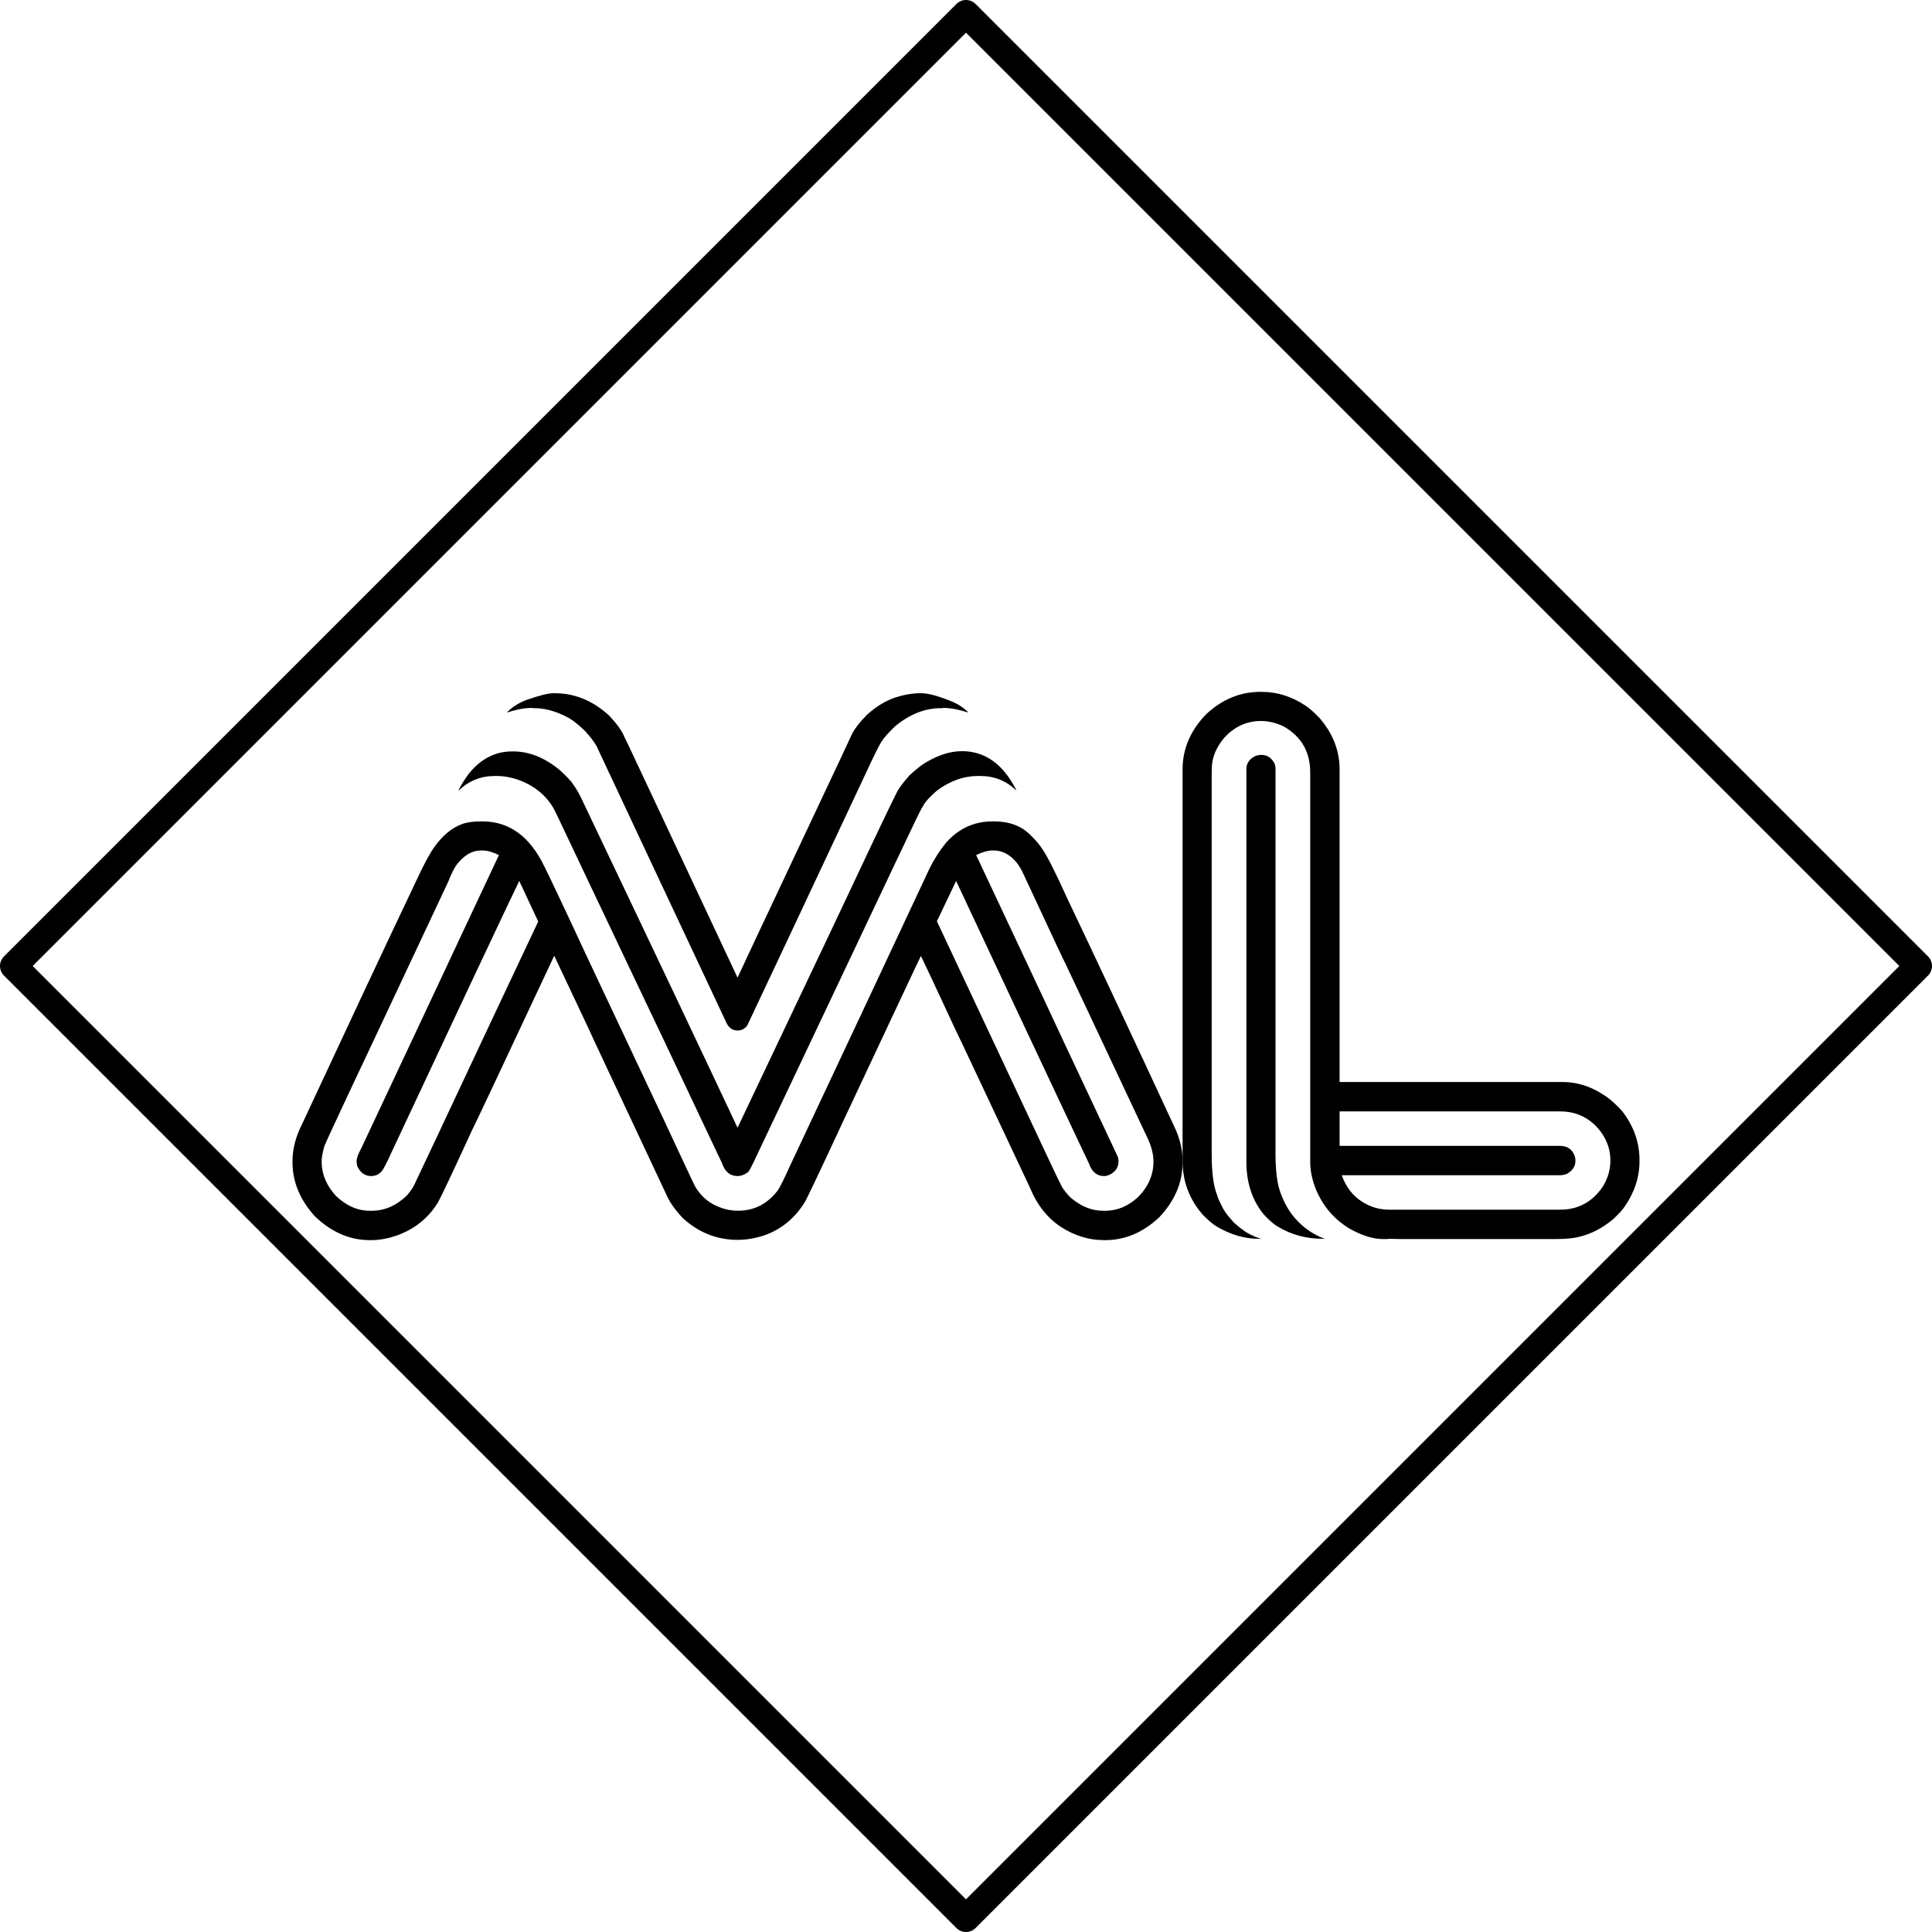 <?xml version="1.0" encoding="UTF-8" standalone="no"?>
<svg
   svg:contrastcolor="44D62C"
   svg:template="Contrast"
   svg:presentation="2.5"
   svg:layouttype="undefined"
   svg:specialfontid="undefined"
   svg:id1="553"
   svg:id2="335"
   svg:companyname="ML"
   svg:companytagline=""
   version="1.1"
   viewBox="0 45 285.519 285.519"
   id="svg44"
   sodipodi:docname="logo.svg"
   inkscape:version="1.2.2 (1:1.2.2+202212051552+b0a8486541)"
   width="285.519"
   height="285.519"
   xmlns:inkscape="http://www.inkscape.org/namespaces/inkscape"
   xmlns:sodipodi="http://sodipodi.sourceforge.net/DTD/sodipodi-0.dtd"
   xmlns="http://www.w3.org/2000/svg"
   xmlns:svg="http://www.w3.org/2000/svg">
  <defs
     id="defs48" />
  <sodipodi:namedview
     id="namedview46"
     pagecolor="#ffffff"
     bordercolor="#000000"
     borderopacity="0.25"
     inkscape:showpageshadow="2"
     inkscape:pageopacity="0.0"
     inkscape:pagecheckerboard="0"
     inkscape:deskcolor="#d1d1d1"
     showgrid="false"
     inkscape:zoom="0.71052632"
     inkscape:cx="413.77778"
     inkscape:cy="164.66667"
     inkscape:window-width="1366"
     inkscape:window-height="719"
     inkscape:window-x="0"
     inkscape:window-y="25"
     inkscape:window-maximized="1"
     inkscape:current-layer="g12" />
  <g
     data-paper-data="{&quot;isGlobalGroup&quot;:true,&quot;bounds&quot;:{&quot;x&quot;:168.56173231522885,&quot;y&quot;:121.7637742704642,&quot;width&quot;:212.87653536954238,&quot;height&quot;:226.47245145907164}}"
     id="g12"
     style="font-family:none;mix-blend-mode:normal;fill:#101820;fill-rule:nonzero;stroke:none;stroke-width:1;stroke-linecap:butt;stroke-linejoin:miter;stroke-miterlimit:10;stroke-dasharray:none;stroke-dashoffset:0"
     transform="translate(5e-6,-2.5e-5)">
    <g
       id="g1078"
       inkscape:export-filename="g1078.svg"
       inkscape:export-xdpi="96"
       inkscape:export-ydpi="96"
       transform="translate(-132.24,-47.24)">
      <g
         id="g1064">
        <path
           d="m 214.065,194.686 c -0.829,0 -2.21,0.355 -4.104,1.026 -1.184,0.474 -2.092,1.066 -2.763,1.776 v 0.04 c 1.342,-0.434 2.565,-0.671 3.71,-0.671 0.04,0.04 0.118,0.04 0.197,0.04 h 0.118 c 1.46,0 2.96,0.395 4.578,1.184 0.829,0.395 1.776,1.105 2.842,2.131 0.829,0.908 1.421,1.658 1.776,2.328 l 8.682,18.509 10.379,22.101 c 0.355,0.908 0.947,1.381 1.776,1.381 0.553,0 1.026,-0.237 1.421,-0.75 l 6.393,-13.576 10.932,-23.285 c 1.46,-3.157 2.328,-4.894 2.605,-5.209 0.197,-0.355 0.789,-1.026 1.855,-2.092 2.171,-1.815 4.46,-2.723 6.788,-2.723 h 0.158 c 0.04,0 0.118,0 0.197,-0.04 1.105,0 2.328,0.237 3.67,0.671 0,-0.04 0,-0.04 0,-0.04 l -0.04,-0.079 c -0.631,-0.592 -1.342,-1.066 -2.131,-1.421 -2.092,-0.868 -3.67,-1.302 -4.696,-1.302 h -0.158 c -1.223,0 -2.486,0.237 -3.828,0.671 -1.421,0.513 -2.763,1.342 -4.065,2.526 -1.066,1.066 -1.776,2.013 -2.21,2.842 -0.197,0.474 -2.447,5.249 -6.709,14.286 -6.788,14.405 -10.182,21.627 -10.182,21.667 h -0.04 l -8.09,-17.246 c -5.407,-11.484 -8.248,-17.602 -8.603,-18.272 -0.355,-0.908 -1.105,-1.934 -2.25,-3.157 -2.407,-2.21 -5.091,-3.315 -8.051,-3.315 z m 60.343,8.564 c -1.697,0 -3.473,0.553 -5.328,1.658 -0.75,0.434 -1.539,1.105 -2.447,1.934 -0.829,0.947 -1.46,1.736 -1.815,2.407 -0.987,1.934 -4.302,8.919 -9.945,20.917 l -13.616,28.691 h -0.04 l -4.223,-8.959 c -7.064,-14.957 -13.3,-28.02 -18.628,-39.229 -0.434,-0.947 -0.908,-1.815 -1.46,-2.565 -0.197,-0.355 -0.868,-1.066 -1.934,-2.052 -2.25,-1.855 -4.539,-2.763 -6.867,-2.763 h -0.197 c -2.486,0 -4.657,1.105 -6.433,3.355 -0.592,0.829 -1.105,1.618 -1.46,2.368 v 0.04 h 0.04 c 1.46,-1.421 3.236,-2.131 5.288,-2.131 h 0.434 c 0.829,0 1.776,0.158 2.802,0.474 2.447,0.829 4.262,2.25 5.446,4.262 0.276,0.474 2.013,4.183 5.288,11.09 7.301,15.352 10.971,23.127 11.05,23.245 5.407,11.484 8.288,17.523 8.564,18.115 0.434,1.302 1.223,1.934 2.289,1.934 0.553,0 1.066,-0.197 1.539,-0.553 0.197,-0.118 0.631,-0.987 1.381,-2.605 l 12.471,-26.323 c 6.867,-14.484 10.34,-21.864 10.458,-22.061 0.868,-1.855 1.46,-2.999 1.736,-3.394 0.355,-0.592 1.026,-1.263 1.934,-2.052 1.934,-1.421 3.947,-2.131 5.999,-2.131 h 0.395 c 2.052,0 3.828,0.71 5.288,2.131 v -0.04 c 0,-0.04 -0.04,-0.118 -0.079,-0.197 -1.934,-3.71 -4.578,-5.565 -7.933,-5.565 z m -71.077,10.379 c -1.105,0 -2.052,0.118 -2.802,0.395 -1.539,0.553 -2.881,1.697 -4.104,3.394 -0.671,0.947 -1.579,2.605 -2.644,4.933 -4.578,9.63 -10.182,21.588 -16.852,35.914 -0.987,1.934 -1.46,3.749 -1.46,5.525 v 0.237 c 0,2.881 1.105,5.525 3.276,7.933 2.447,2.368 5.17,3.552 8.13,3.552 h 0.276 c 1.184,0 2.407,-0.237 3.71,-0.671 2.723,-0.987 4.736,-2.644 6.117,-4.933 0.434,-0.75 2.092,-4.262 4.973,-10.537 0.513,-0.987 4.578,-9.63 12.195,-25.889 l 4.894,10.379 c 0.355,0.829 4.302,9.195 11.761,25.1 0.434,0.987 1.223,2.092 2.368,3.315 2.328,2.131 5.052,3.197 8.09,3.197 1.302,0 2.644,-0.237 3.947,-0.671 2.565,-0.908 4.578,-2.605 6.038,-5.012 0.395,-0.75 2.25,-4.617 5.525,-11.682 7.222,-15.352 11.05,-23.561 11.563,-24.587 0.118,0.197 1.855,3.868 5.131,10.932 0.513,1.026 4.183,8.84 11.05,23.442 0.987,2.407 2.486,4.302 4.42,5.604 2.052,1.342 4.183,2.013 6.433,2.013 h 0.237 c 2.881,0 5.525,-1.105 7.933,-3.355 2.328,-2.447 3.473,-5.17 3.473,-8.13 v -0.237 c 0,-1.697 -0.434,-3.433 -1.263,-5.131 -6.906,-14.878 -12.195,-26.126 -15.826,-33.743 -1.697,-3.749 -2.881,-6.078 -3.552,-7.064 -0.434,-0.71 -1.066,-1.46 -1.894,-2.25 -1.302,-1.302 -3.078,-1.973 -5.328,-1.973 h -0.237 c -2.723,0 -5.012,1.066 -6.867,3.157 -0.987,1.223 -1.776,2.486 -2.407,3.749 l -9.432,20.127 -11.05,23.521 c -0.987,2.171 -1.618,3.473 -1.973,3.986 -1.539,2.013 -3.512,2.999 -5.88,2.999 h -0.04 c -0.868,0 -1.697,-0.158 -2.447,-0.434 -1.618,-0.553 -2.92,-1.579 -3.828,-3.118 -0.197,-0.355 -1.815,-3.828 -4.854,-10.34 l -11.05,-23.442 c -3.828,-8.248 -5.959,-12.708 -6.354,-13.458 -2.131,-4.499 -5.209,-6.749 -9.195,-6.749 z m -23.561,50.279 c 0,-0.671 0.158,-1.46 0.434,-2.368 0.276,-0.671 2.763,-6.038 7.538,-16.141 l 10.735,-22.85 c 0.395,-1.026 0.789,-1.855 1.223,-2.486 1.105,-1.421 2.289,-2.131 3.552,-2.131 h 0.355 c 0.671,0 1.46,0.237 2.368,0.671 -4.933,10.458 -7.42,15.826 -7.538,16.062 l -12.787,27.231 c -0.474,0.868 -0.71,1.5 -0.71,1.934 v 0.079 c 0,0.197 0.04,0.395 0.079,0.631 0.434,0.987 1.145,1.5 2.052,1.5 h 0.04 c 0.592,0 1.145,-0.237 1.579,-0.75 0.197,-0.237 0.75,-1.263 1.579,-3.118 l 11.366,-24.232 c 4.815,-10.222 7.262,-15.392 7.341,-15.51 l 2.802,5.999 -6.906,14.642 c -6.985,14.918 -10.735,22.85 -11.208,23.837 -0.197,0.513 -0.592,1.184 -1.263,1.973 -1.579,1.539 -3.315,2.289 -5.209,2.289 h -0.316 c -1.815,0 -3.473,-0.75 -5.012,-2.21 -1.381,-1.539 -2.092,-3.197 -2.092,-5.052 z m 96.73,-45.306 c 0.908,-0.434 1.697,-0.671 2.368,-0.671 h 0.355 c 0.355,0 0.75,0.079 1.223,0.237 1.302,0.513 2.328,1.618 3.078,3.315 l 5.131,11.011 c 0.434,0.829 4.775,10.064 13.024,27.626 0.671,1.342 1.026,2.605 1.026,3.789 0,1.934 -0.75,3.71 -2.289,5.249 -1.46,1.342 -3.078,2.013 -4.815,2.013 h -0.355 c -1.658,0 -3.236,-0.631 -4.775,-1.934 -0.671,-0.671 -1.105,-1.263 -1.342,-1.697 -0.197,-0.355 -0.947,-1.934 -2.289,-4.775 l -16.141,-34.374 2.842,-5.959 8.682,18.509 c 7.183,15.273 10.814,23.008 10.932,23.206 0.434,1.263 1.184,1.894 2.21,1.894 h 0.079 c 0.237,0 0.513,-0.079 0.789,-0.197 0.868,-0.434 1.302,-1.105 1.302,-1.934 v -0.079 c 0,-0.197 -0.04,-0.395 -0.079,-0.592 l -7.735,-16.457 c -0.474,-1.066 -4.894,-10.458 -13.221,-28.178 z"
           data-paper-data="{&quot;glyphName&quot;:&quot;M&quot;,&quot;glyphIndex&quot;:0,&quot;firstGlyphOfWord&quot;:true,&quot;word&quot;:1}"
           id="path2"
           style="fill:#000000;fill-opacity:1" />
        <path
           d="m 318.451,194.489 c -2.881,0 -5.525,1.066 -7.893,3.236 -2.368,2.407 -3.552,5.17 -3.552,8.209 v 57.856 c 0,3.039 0.987,5.644 2.92,7.893 0.829,0.868 1.539,1.46 2.052,1.776 2.052,1.223 4.144,1.855 6.275,1.855 h 0.158 l 0.158,0.04 v -0.04 c -0.592,-0.197 -0.987,-0.355 -1.184,-0.474 -0.75,-0.276 -1.658,-0.908 -2.763,-1.894 -0.75,-0.829 -1.302,-1.5 -1.579,-2.013 -0.553,-1.066 -0.868,-1.736 -0.908,-2.013 -0.553,-1.342 -0.829,-3.394 -0.829,-6.117 v -56.08 c 0,-0.987 0.04,-1.697 0.158,-2.171 0.237,-1.105 0.789,-2.171 1.658,-3.236 1.539,-1.697 3.355,-2.526 5.486,-2.526 1.105,0 2.21,0.276 3.315,0.789 2.644,1.5 3.947,3.789 3.947,6.828 v 57.501 c 0,1.342 0.276,2.684 0.829,4.065 1.026,2.486 2.644,4.381 4.854,5.762 1.855,1.066 3.552,1.618 5.091,1.618 0.592,0 0.868,0 0.868,-0.04 1.066,0.04 1.934,0.04 2.565,0.04 h 21.982 c 1.618,0 2.802,-0.118 3.631,-0.355 1.697,-0.395 3.355,-1.263 4.933,-2.565 0.868,-0.829 1.421,-1.421 1.697,-1.855 1.46,-2.092 2.21,-4.341 2.21,-6.709 v -0.237 c 0,-2.407 -0.75,-4.696 -2.289,-6.828 -0.395,-0.553 -1.066,-1.223 -2.013,-2.052 -2.25,-1.736 -4.578,-2.605 -7.025,-2.605 h -32.954 c -0.04,0 -0.04,0 -0.04,-0.04 v -46.175 c 0,-2.763 -0.987,-5.288 -2.96,-7.577 -0.908,-0.947 -1.618,-1.539 -2.052,-1.815 -2.052,-1.381 -4.223,-2.052 -6.472,-2.052 z m 0.118,9.314 c -0.197,0 -0.434,0.04 -0.71,0.118 -0.947,0.434 -1.421,1.105 -1.421,1.934 v 58.093 c 0,3.118 0.868,5.722 2.605,7.814 0.829,0.868 1.5,1.46 2.013,1.736 2.013,1.223 4.223,1.815 6.63,1.815 h 0.197 l 0.118,0.04 v -0.04 c -2.013,-0.75 -3.67,-2.013 -5.012,-3.828 -0.592,-0.868 -1.066,-1.776 -1.421,-2.723 -0.553,-1.381 -0.829,-3.355 -0.829,-5.92 v -57.067 c 0,-0.197 -0.04,-0.395 -0.118,-0.631 -0.434,-0.908 -1.105,-1.342 -1.973,-1.342 z m 44.28,52.686 c 1.934,0 3.591,0.631 5.012,1.934 1.579,1.539 2.368,3.315 2.368,5.328 0,1.302 -0.355,2.605 -1.105,3.828 -1.539,2.289 -3.67,3.433 -6.314,3.433 h -25.258 c -1.46,0 -2.802,-0.395 -4.025,-1.184 -1.381,-0.868 -2.368,-2.171 -2.999,-3.907 h 32.243 c 0.355,0 0.71,-0.079 1.026,-0.197 0.829,-0.474 1.263,-1.105 1.263,-1.894 v -0.158 c 0,-0.197 -0.04,-0.355 -0.079,-0.513 -0.355,-1.066 -1.105,-1.579 -2.21,-1.579 h -32.559 v -5.091 z"
           data-paper-data="{&quot;glyphName&quot;:&quot;L&quot;,&quot;glyphIndex&quot;:1,&quot;lastGlyphOfWord&quot;:true,&quot;word&quot;:1}"
           id="path4"
           style="fill:#000000;fill-opacity:1" />
      </g>
      <rect
         style="fill:none;fill-opacity:0.659;stroke:#000000;stroke-width:4;stroke-linecap:round;stroke-linejoin:round;stroke-dasharray:none;stroke-opacity:1"
         id="rect408"
         width="199.064"
         height="199.064"
         x="261.092"
         y="-127.816"
         transform="rotate(45)" />
    </g>
  </g>
</svg>
